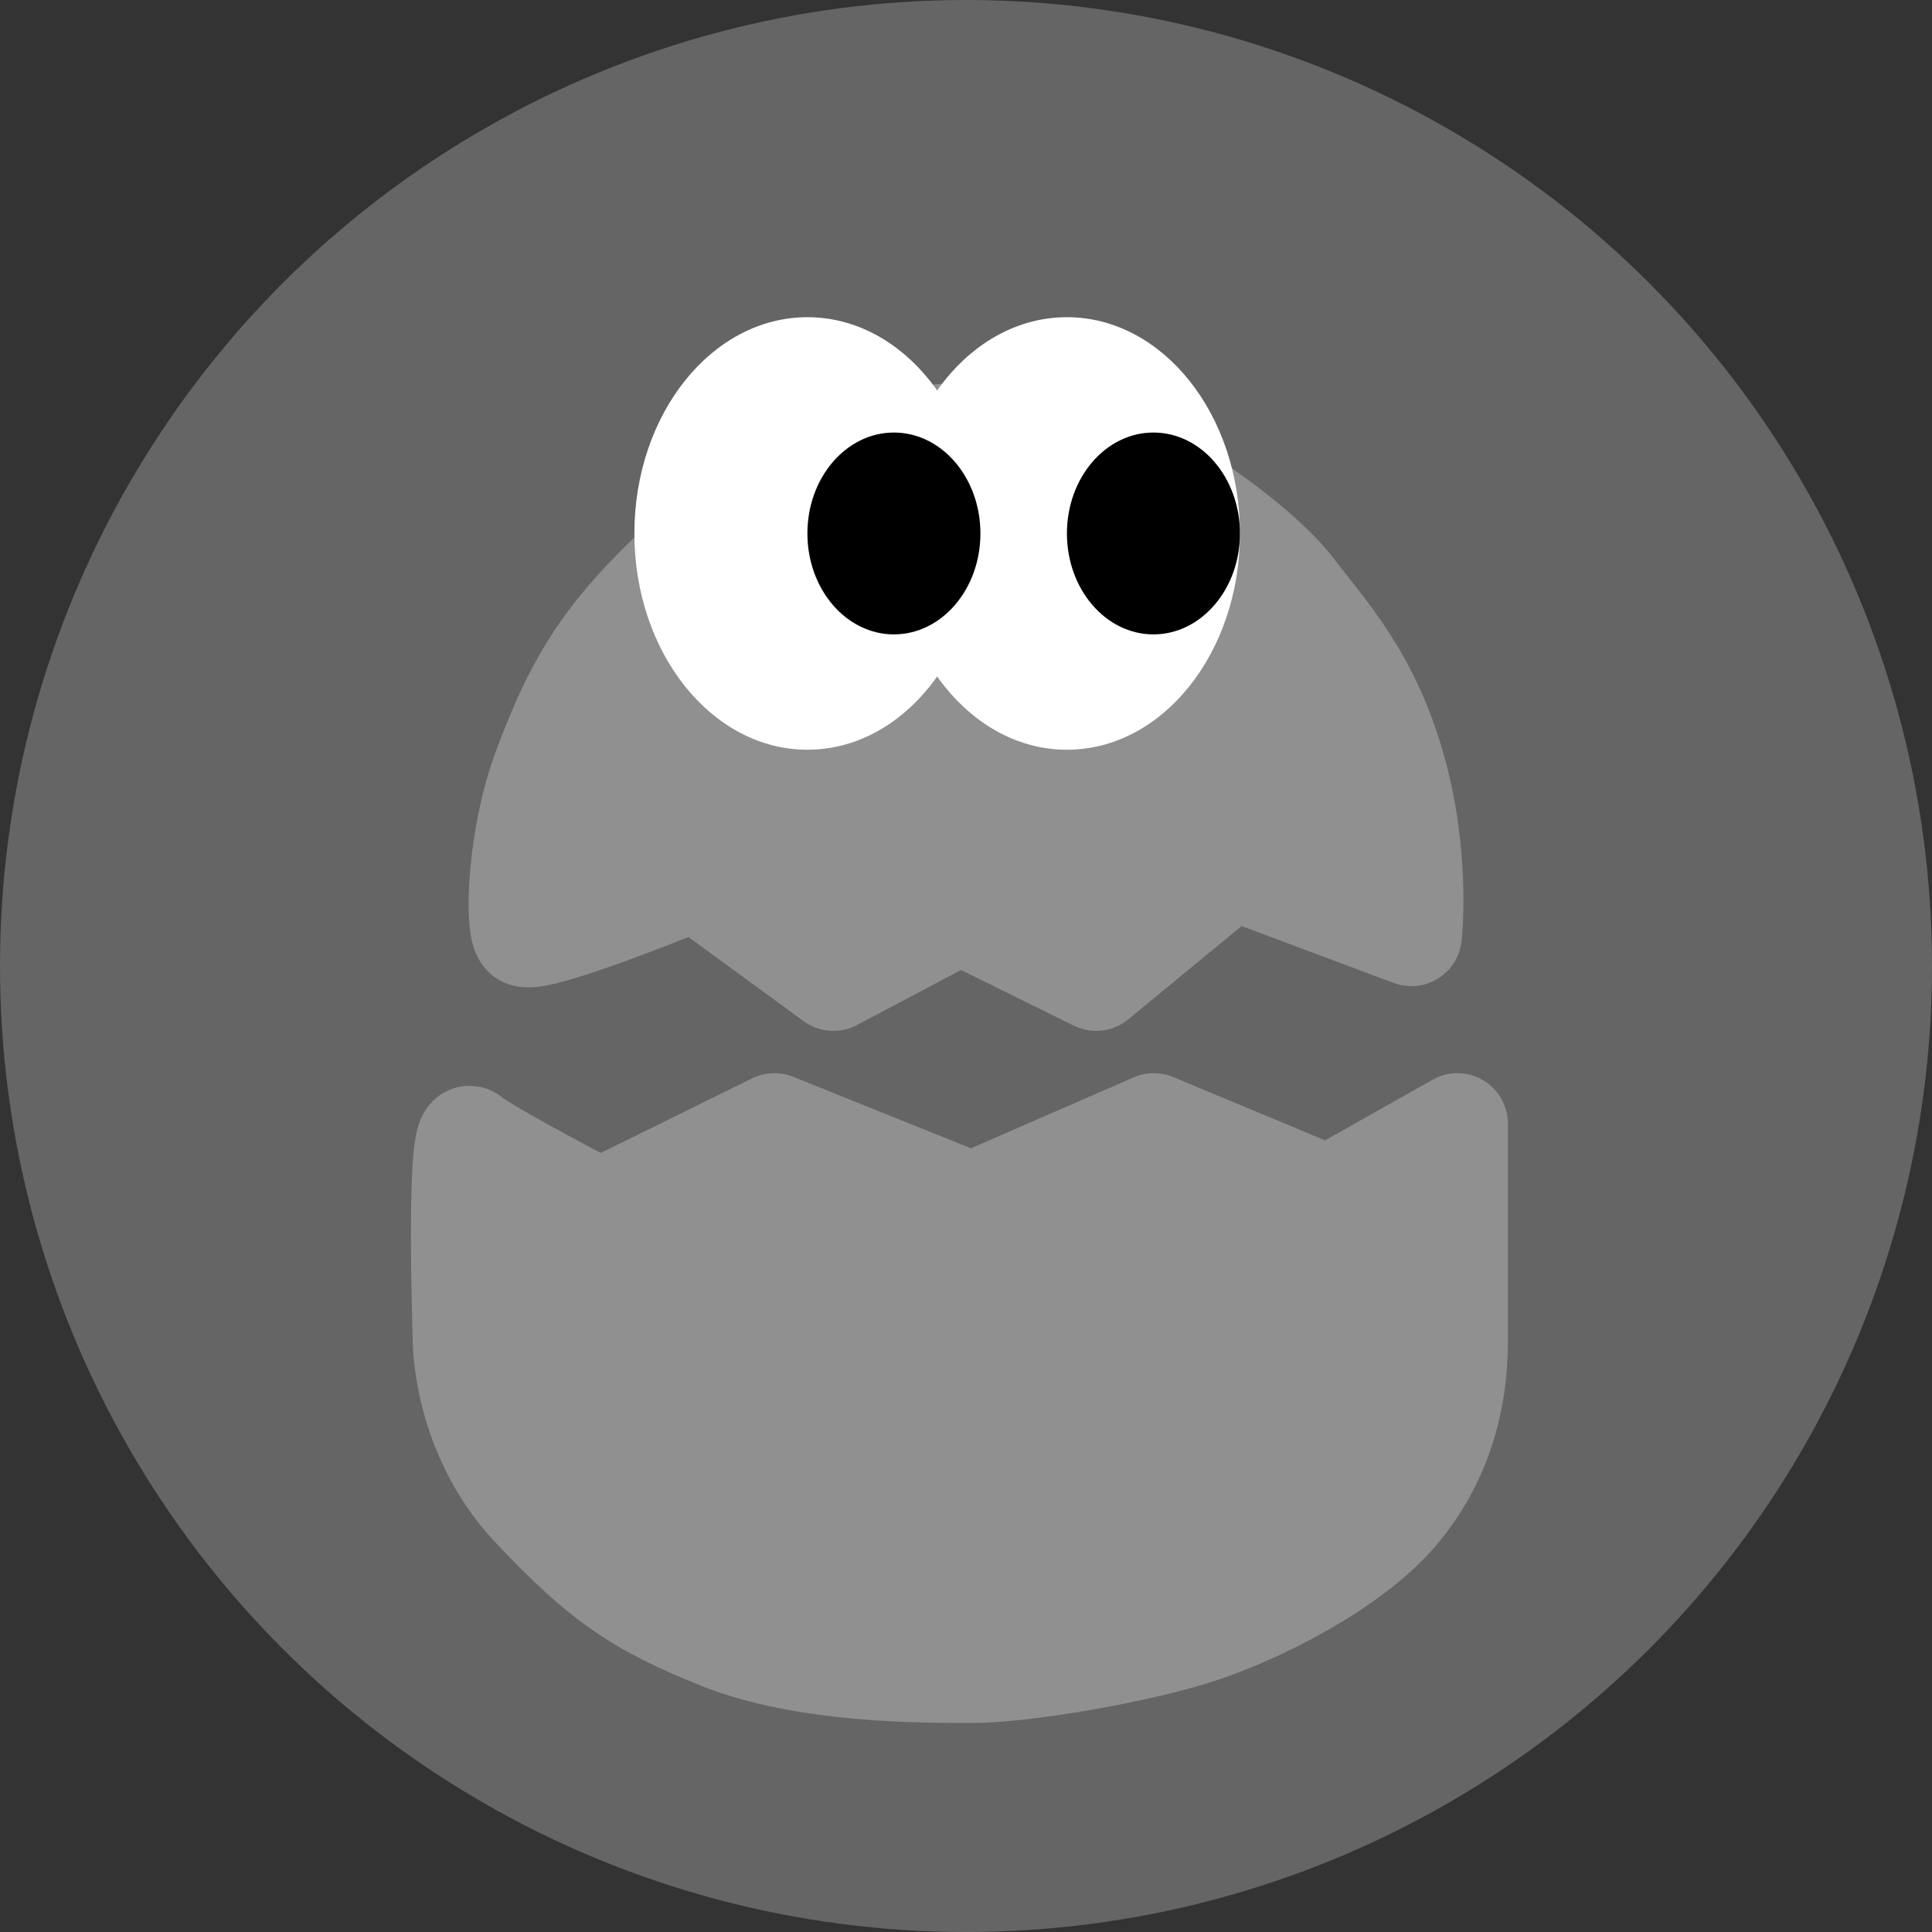 <svg width="67" height="67" viewBox="0 0 67 67" fill="none" xmlns="http://www.w3.org/2000/svg">
<rect x="0" y="0" width="67" height="67" fill="#333333" stroke="none"/>
<circle cx="33.5" cy="33.5" r="33.5" fill="#656565"/>
<path d="M24.125 30.51C24.125 30.51 18.47 32.837 18.156 32.449C17.841 32.061 17.97 28.959 18.848 26.633C19.727 24.306 20.483 22.755 22.304 20.816C24.125 18.878 25.76 17.714 27.581 16.551C29.402 15.388 32.358 15 33.865 15C35.371 15 37.763 15.388 39.27 16.163C40.777 16.939 43.668 18.878 44.861 20.429C46.054 21.98 47.503 23.531 48.381 26.633C49.26 29.735 48.945 32.449 48.945 32.449L42.726 30.122L38.013 34L33.3 31.674L28.902 34L24.125 30.51Z" fill="#909090" stroke="#909090" stroke-width="3.5" stroke-linejoin="round"/>
<path d="M20.803 41.948C20.803 41.948 16.855 39.884 16.329 39.425C15.803 38.967 16.066 46.535 16.066 46.535C16.066 46.535 16.066 49.745 18.434 52.268C20.803 54.79 22.119 55.708 25.014 56.854C27.909 58.001 31.857 58.001 33.699 58.001C35.542 58.001 39.489 57.313 41.595 56.625C43.7 55.937 46.859 54.332 48.438 52.497C50.017 50.662 50.543 48.499 50.543 46.535V45.023V38.967L46.069 41.489L40.016 38.967L33.699 41.719L26.857 38.967L20.803 41.948Z" fill="#909090" stroke="#909090" stroke-width="3.5" stroke-linejoin="round"/>
<ellipse cx="37" cy="18.5" rx="6" ry="7.5" fill="white"/>
<ellipse cx="40" cy="18.5" rx="3" ry="3.5" fill="black"/>
<ellipse cx="28" cy="18.5" rx="6" ry="7.5" fill="white"/>
<ellipse cx="31" cy="18.5" rx="3" ry="3.5" fill="black"/>
</svg>

